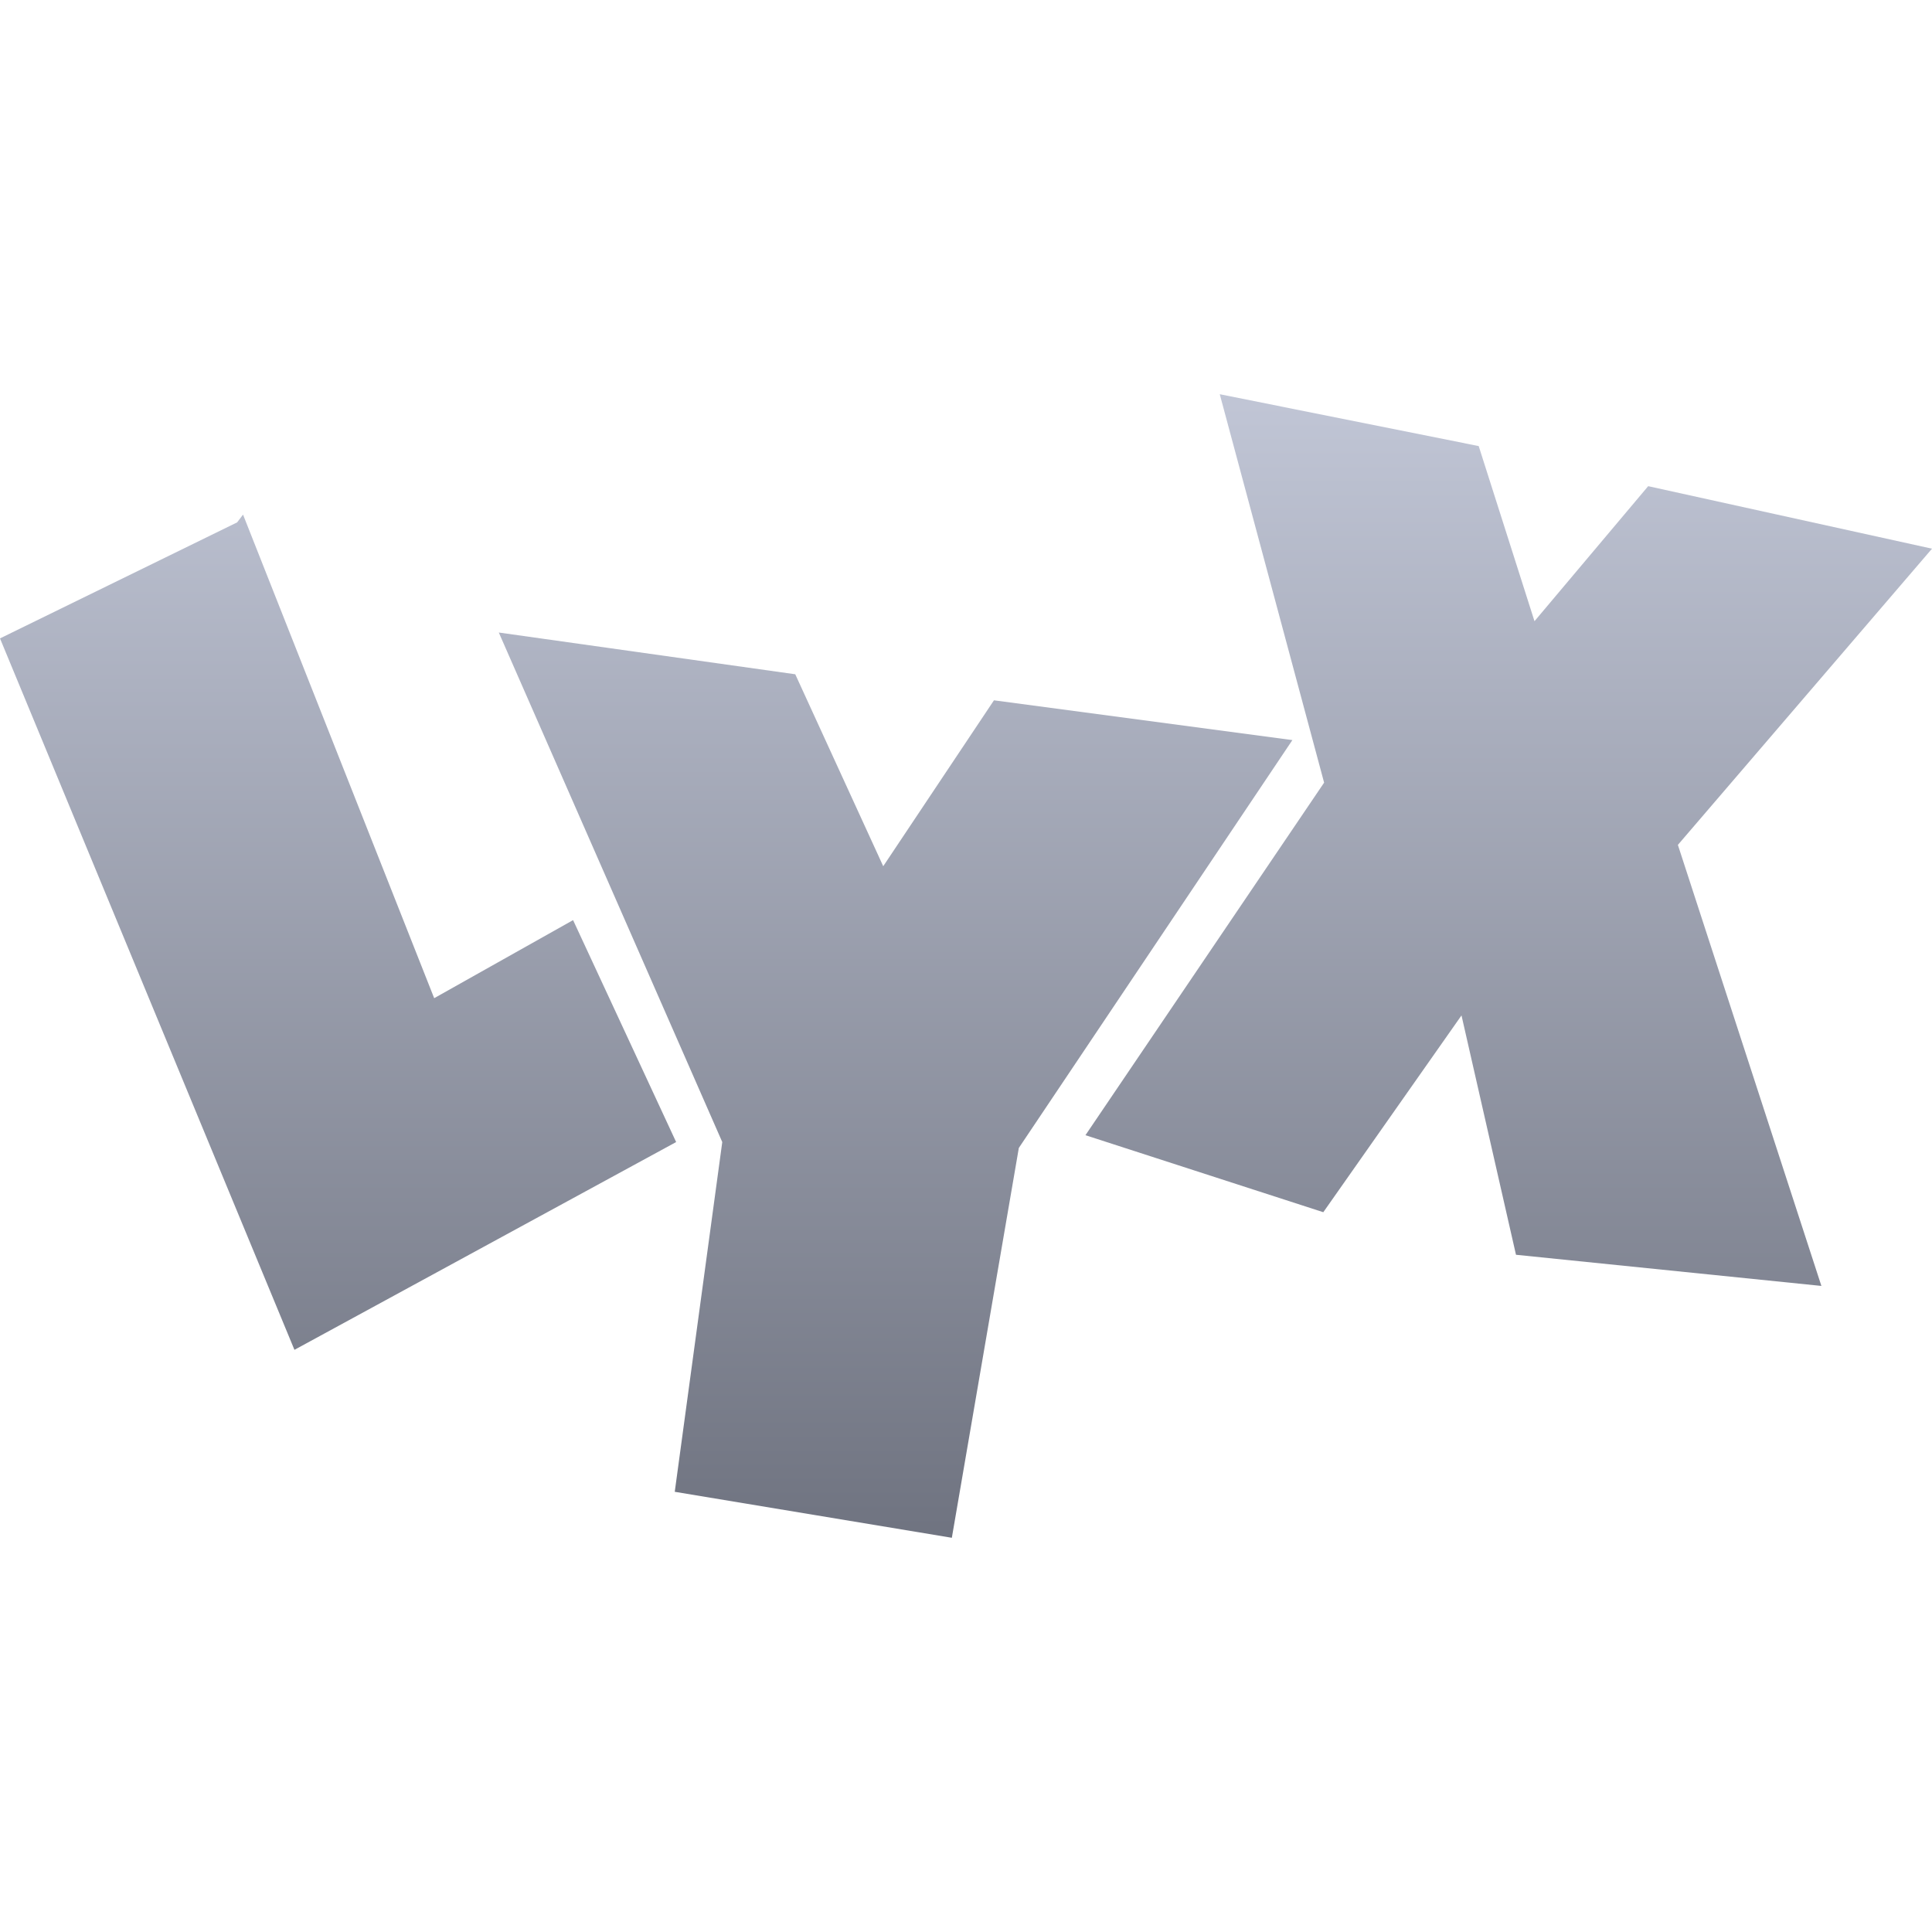 <svg xmlns="http://www.w3.org/2000/svg" xmlns:xlink="http://www.w3.org/1999/xlink" width="64" height="64" viewBox="0 0 64 64" version="1.1">
<defs>
<linearGradient id="linear0" gradientUnits="userSpaceOnUse" x1="0" y1="0" x2="0" y2="1" gradientTransform="matrix(64,0,0,37.883,0,13.059)">
<stop offset="0" style="stop-color:#c1c6d6;stop-opacity:1;"/>
<stop offset="1" style="stop-color:#6f7380;stop-opacity:1;"/>
</linearGradient>
</defs>
<g id="surface1">
<path style=" stroke:none;fill-rule:nonzero;fill:url(#linear0);" d="M 40.406 13.059 L 48.984 14.777 L 50.832 20.578 L 54.598 16.105 L 64 18.176 L 55.582 27.988 L 60.336 42.598 L 50.219 41.566 L 48.414 33.637 L 43.836 40.156 L 35.957 37.605 L 43.863 25.926 M 16.523 20.953 L 26.344 22.336 L 29.258 28.695 L 32.926 23.199 L 42.812 24.516 L 33.75 38.027 L 31.531 50.941 L 22.352 49.418 L 23.926 37.832 M 9.754 44.715 L 0 21.148 L 7.855 17.305 L 8.051 17.047 L 14.383 33.066 L 18.984 30.48 L 22.398 37.832 "/>
</g>
</svg>
